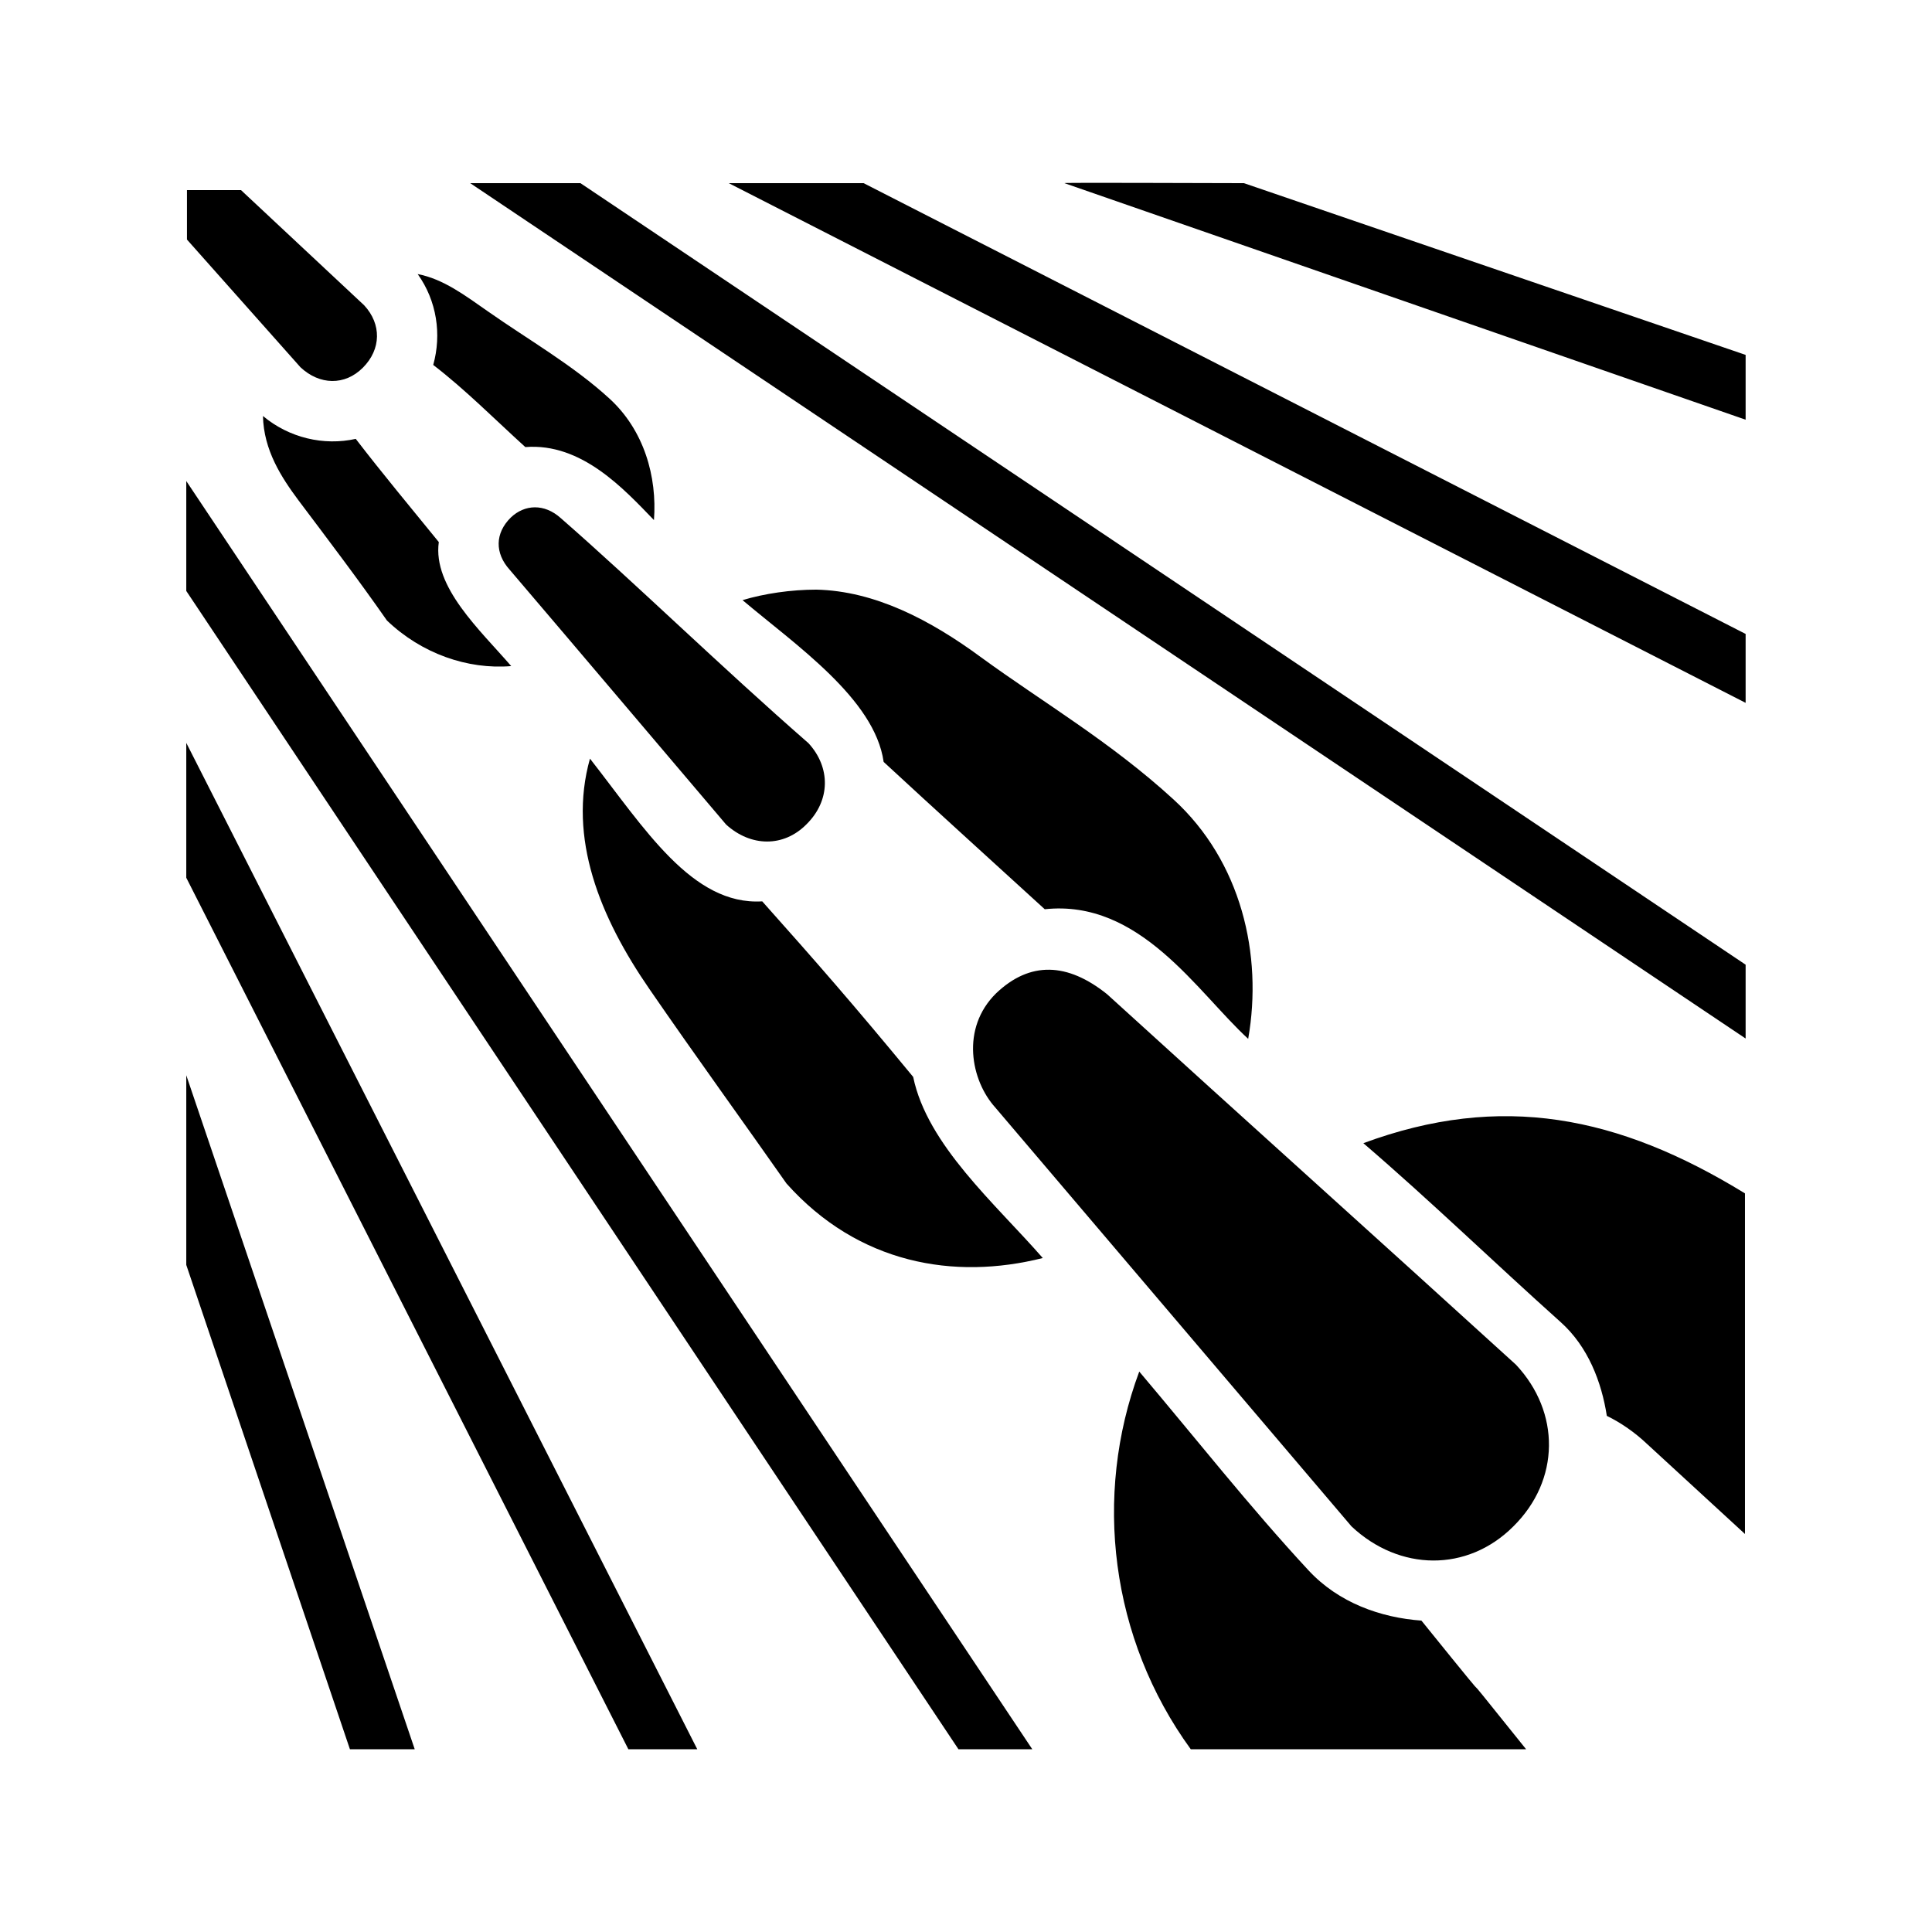 <svg xmlns="http://www.w3.org/2000/svg" width="100%" height="100%" viewBox="0 0 588.8 588.8"><path fill="currentColor" d="M143.3 55.82L532 316.5v-22.5L176.9 55.82z m78.8 0L532 214.2v-21L263.2 55.82z m102.3 0l207.6 72.09V108.16L379.1 55.82c-54.8-0.16-54.4-0.1-54.7 0zM56.98 57.94v15.07l34.6 38.93c5.84 5.45 13.5 5.63 19 0.13 5.63-5.64 5.73-13.28 0.4-19.03-12.5-11.71-25.02-23.4-37.53-35.1z m70.32 25.6c5.83 8.14 7.33 18.39 4.73 27.68 9.67 7.41 18.77 16.59 28.07 25.03 17.2-1.35 30.1 12.85 39.2 22.25 1-13.2-3-27.4-13.6-37.06-11.1-10.17-24.7-17.9-36.9-26.47-7.1-4.95-13.67-9.94-21.5-11.44zM90.98 152.5c8.8 11.7 18.29 24.2 26.94 36.6 10.54 10.1 24.58 15 37.88 13.9-9.5-11-23.97-24.1-22.07-37.8-8.69-10.7-17.05-20.7-25.31-31.45-9.73 2.17-20.3-0.29-28.28-6.97 0.22 10.43 5.63 18.72 10.84 25.72z m-34.21-5.9v33.5l235.33 353h22.5z m98.93 11.1c-4.9 4.8-4.9 10.9-0.4 15.9 22 25.8 44 51.8 66 77.7 7.5 6.8 17.5 7 24.5-0.1 7.3-7.2 7.4-17.3 0.6-24.7-26.8-23.4-52.6-48.6-75.5-68.6-5-4.5-11-4.2-15.2-0.2z m70.6 25.2c16.1 13.6 40.3 30.1 43 49.3 16.1 14.9 32.8 30 49.1 44.9 29.1-3.1 46.5 25.3 62 39.5 4.5-25.6-2.1-54.1-22.8-73-19.1-17.5-40-29.7-58.5-43.2-15.6-11.5-32.5-20.3-50.3-20.7-7.7 0-15.9 1.2-22.5 3.2zM56.77 226.4v41.1L191.5 533.1h21z m123.03 4.8c-6.8 24.2 3 48.3 18.1 70.2 13.9 20.2 29.4 41.6 41.8 59.3 21.9 24.5 51.1 29.5 78.1 22.7-14.4-16.5-35.2-34.4-39.5-55.2-18.3-22.2-29.5-35-46-53.5-21.4 1.3-35.9-22.3-52.5-43.5z m123.8 71.5c-10.9 10.7-7.7 26.6-0.3 34.8l108.6 127.7c14.6 13.7 35.3 14 49.3 0 14.3-14.1 14.4-34.8 0.8-49.3-41.4-37.7-83.2-75.2-124.6-112.9-12.1-9.7-23.5-10.1-33.8-0.3z m-246.83 25v57.8l49.87 147.6h19.75zM415.5 348.4c20.5 17.6 40 36.5 60.1 54.5 8.4 7.5 12.5 18.3 14.1 28.6 4.3 2.1 8.5 5 12.3 8.6l29.8 27.4V363.7c-38.6-23.7-74.4-30.8-116.3-15.3z m-68.3 69.6c-14.1 37.9-8.8 81.4 15.7 115.1h102.2c-29.9-37.3 0 0.3-31.9-39.2-12.4-0.9-25.2-5.4-34.4-15.3-17.9-19.3-34.5-40.4-51.6-60.6z" /></svg>